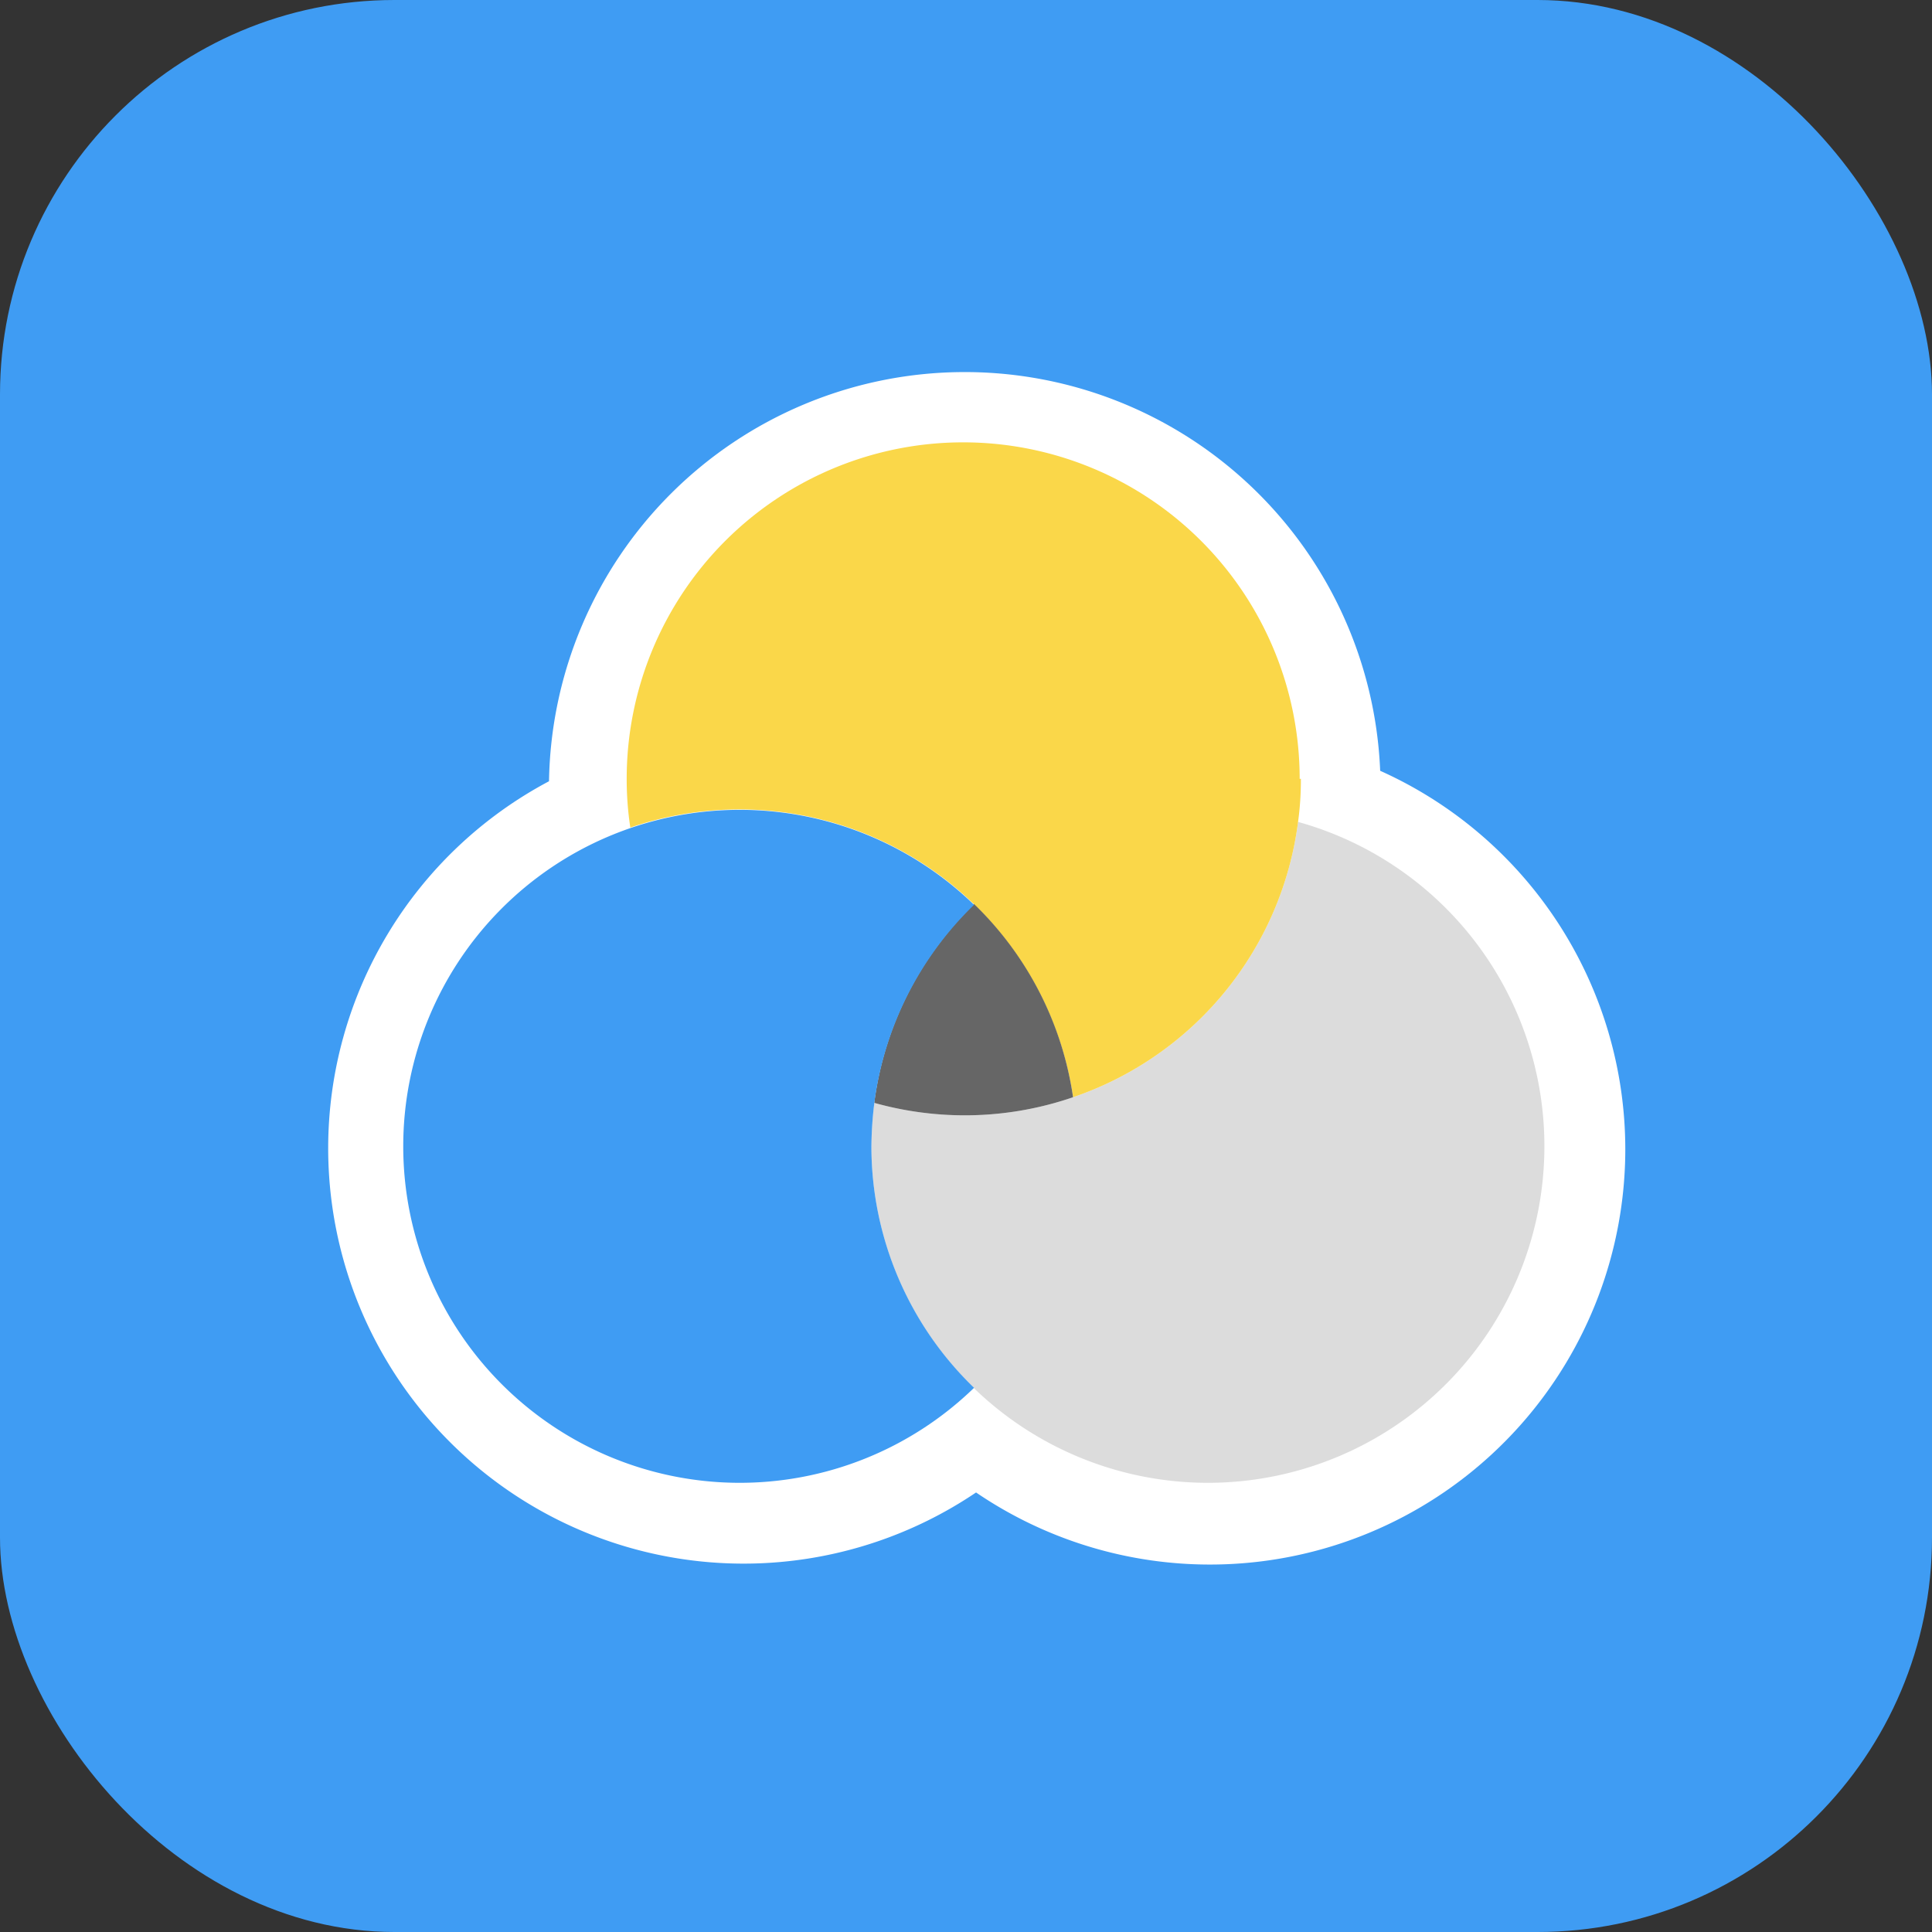 <svg id="레이어_1" data-name="레이어 1" xmlns="http://www.w3.org/2000/svg" viewBox="0 0 48 48"><rect x="0" y="0" width="48" height="48" fill="#333333" stroke="none"/><defs><style>.cls-1{fill:#3f9cf3;}.cls-2{fill:#fff;}.cls-3{fill:#dcdcdc;}.cls-4{fill:#fad749;}.cls-5{fill:#666;}</style></defs><title>대지 1_1</title><rect class="cls-1" width="48" height="48" rx="9.8" ry="9.8"/><path class="cls-2" d="M40.38,28.55a10.32,10.32,0,0,1-16.13,8.53A10.32,10.32,0,1,1,13.64,19.41h0a10.33,10.33,0,0,1,20.65-.26A10.31,10.31,0,0,1,40.38,28.55Z"/><path class="cls-3" d="M38.37,28.48a8.36,8.36,0,0,1-16.72,0,9.48,9.48,0,0,1,.07-1.08,8.35,8.35,0,0,0,2.24.31,8.27,8.27,0,0,0,2.7-.45,8.35,8.35,0,0,0,5.59-6.84A8.36,8.36,0,0,1,38.37,28.48Z"/><path class="cls-4" d="M32.32,19.35a7.59,7.59,0,0,1-.07,1.07,8.35,8.35,0,0,1-5.59,6.84,8.38,8.38,0,0,0-11-6.7,8,8,0,0,1-.09-1.21,8.36,8.36,0,1,1,16.72,0Z"/><path class="cls-5" d="M26.66,27.26a8.27,8.27,0,0,1-2.7.45,8.35,8.35,0,0,1-2.24-.31,8.37,8.37,0,0,1,2.48-4.94A8.34,8.34,0,0,1,26.66,27.26Z"/><path class="cls-1" d="M21.65,28.48a8.34,8.34,0,0,0,2.55,6,8.36,8.36,0,1,1,0-12,8.37,8.37,0,0,0-2.48,4.94A9.48,9.48,0,0,0,21.65,28.48Z"/></svg>